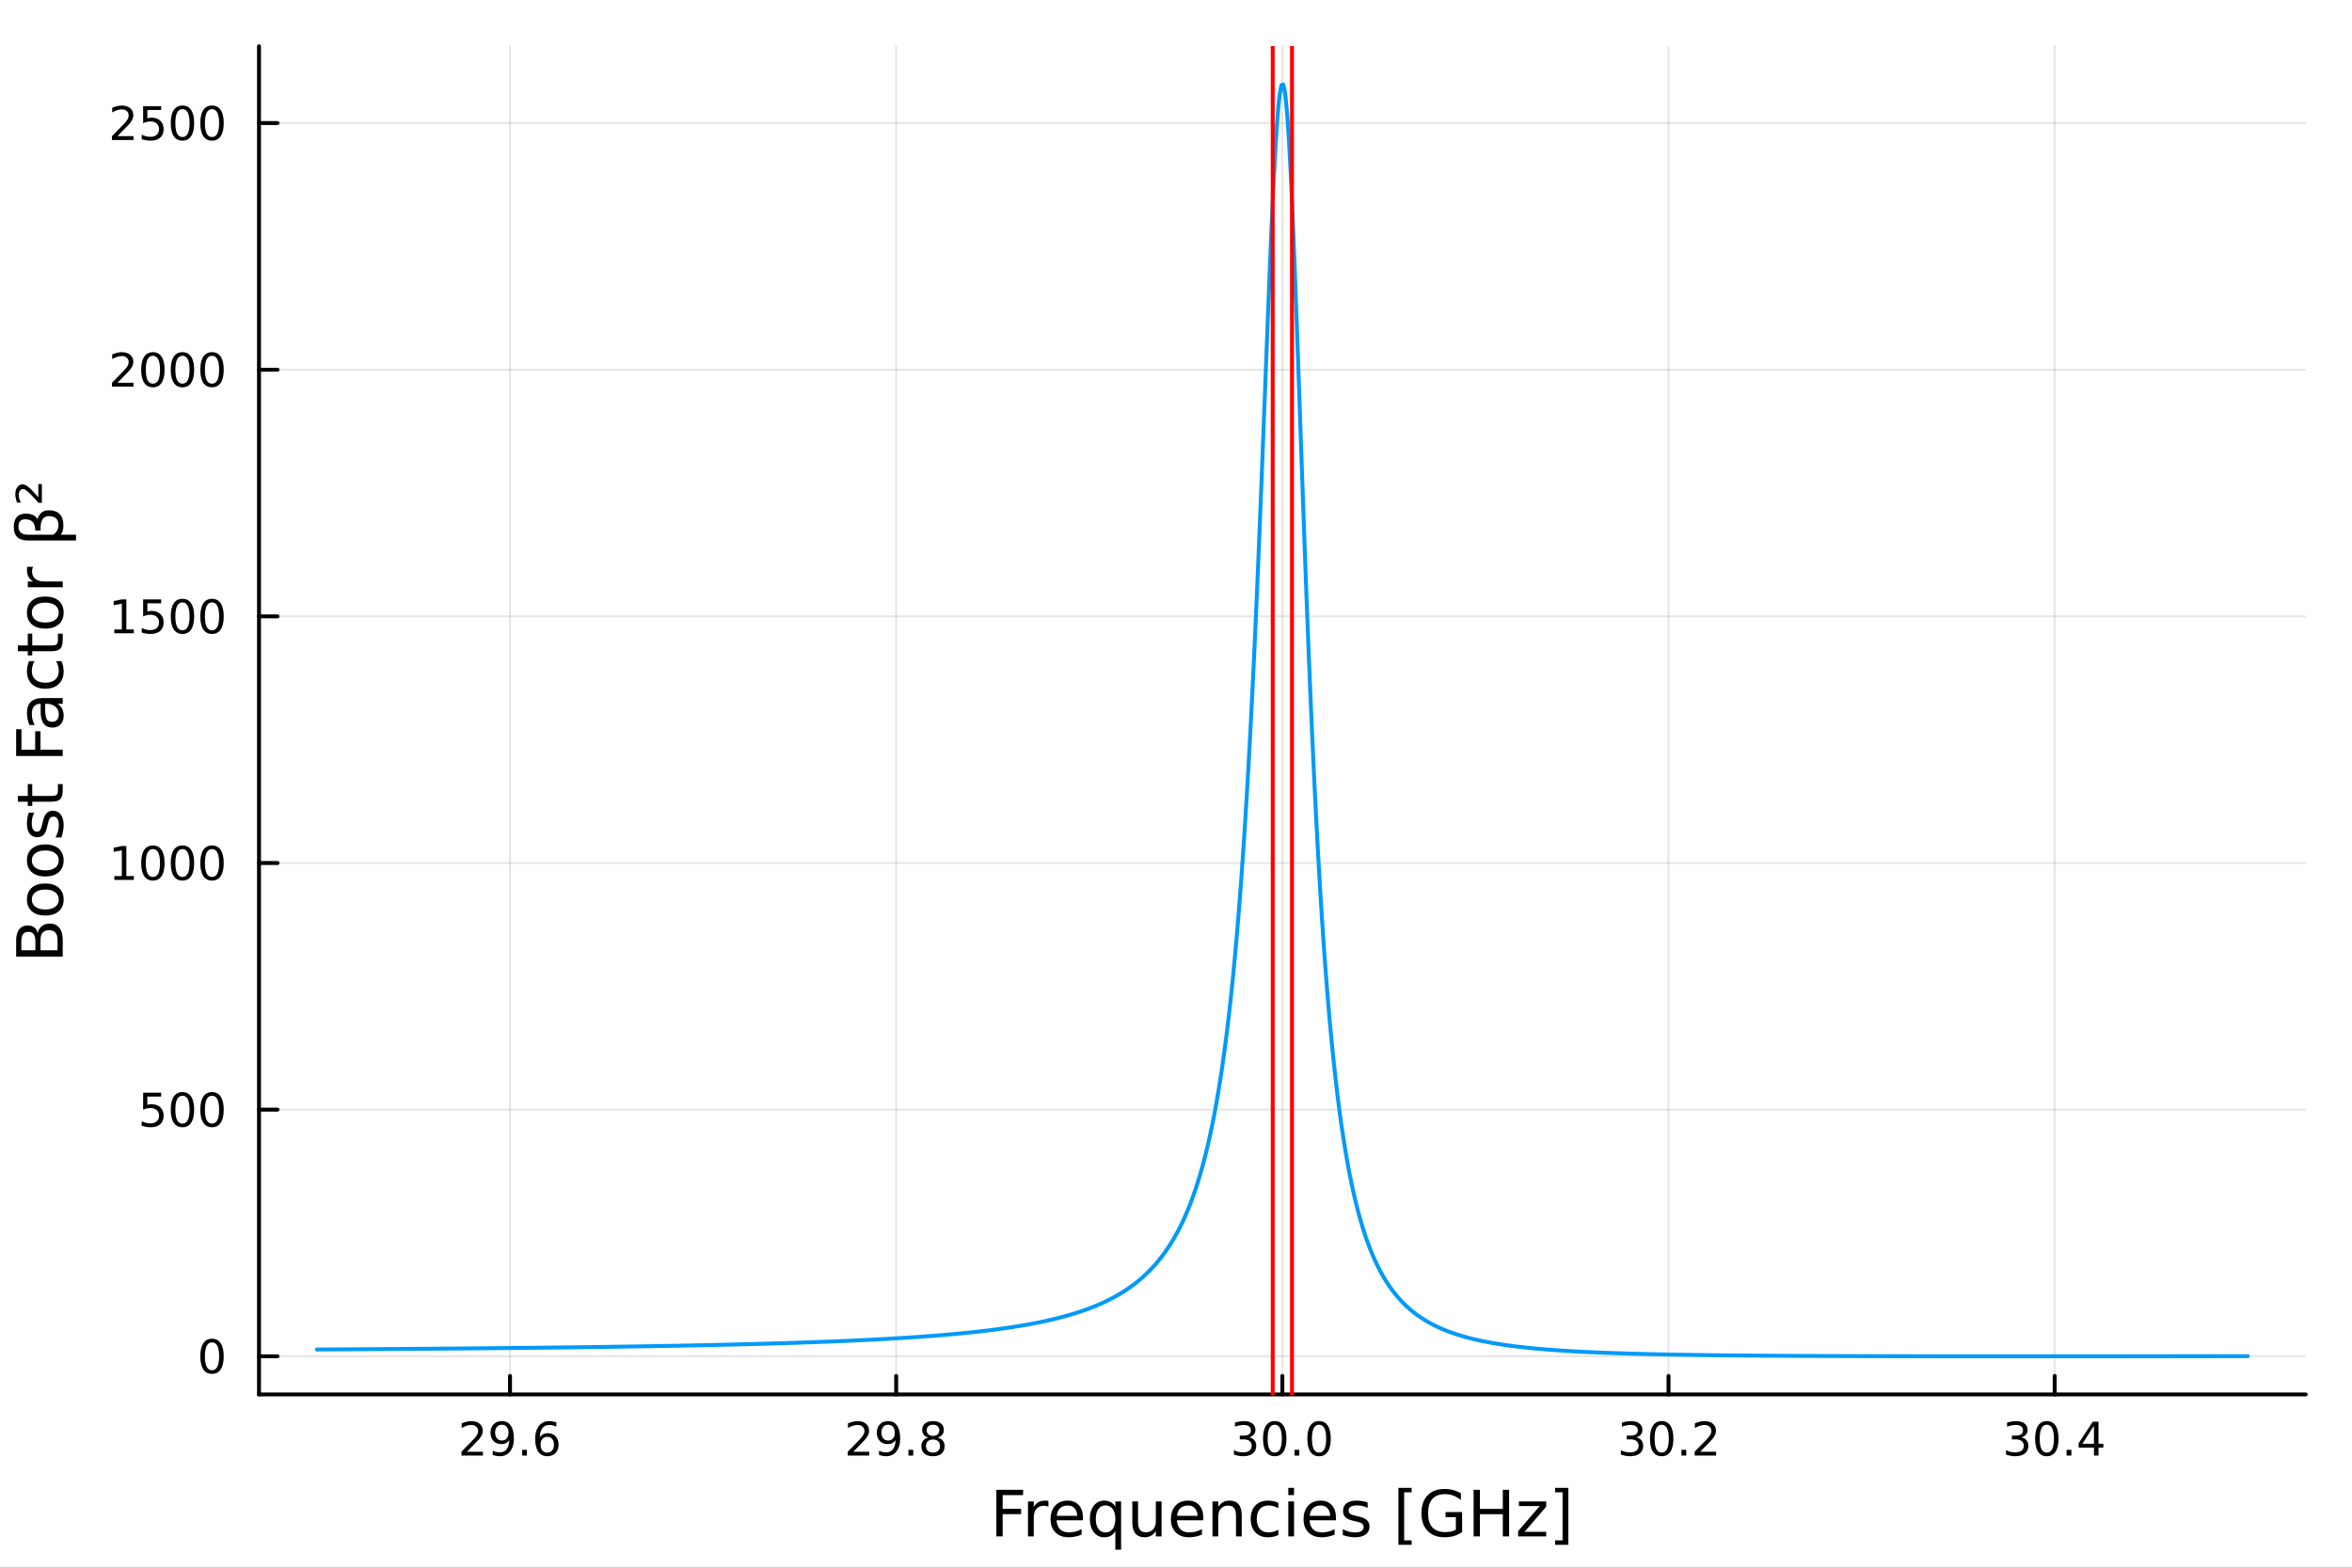 <?xml version="1.0" encoding="utf-8"?>
<svg xmlns="http://www.w3.org/2000/svg" xmlns:xlink="http://www.w3.org/1999/xlink" width="600" height="400" viewBox="0 0 2400 1600">
<rect x="0" y="0" width="2400" height="1600" fill="#333333" stroke="none"/>
<defs>
  <clipPath id="clip030">
    <rect x="0" y="0" width="2400" height="1600"/>
  </clipPath>
</defs>
<path clip-path="url(#clip030)" d="M0 1600 L2400 1600 L2400 0 L0 0  Z" fill="#ffffff" fill-rule="evenodd" fill-opacity="1"/>
<defs>
  <clipPath id="clip031">
    <rect x="480" y="0" width="1681" height="1600"/>
  </clipPath>
</defs>
<path clip-path="url(#clip030)" d="M264.287 1423.18 L2352.76 1423.18 L2352.76 47.244 L264.287 47.244  Z" fill="#ffffff" fill-rule="evenodd" fill-opacity="1"/>
<defs>
  <clipPath id="clip032">
    <rect x="264" y="47" width="2089" height="1377"/>
  </clipPath>
</defs>
<polyline clip-path="url(#clip032)" style="stroke:#000000; stroke-linecap:round; stroke-linejoin:round; stroke-width:2; stroke-opacity:0.1; fill:none" points="520.42,1423.18 520.42,47.244 "/>
<polyline clip-path="url(#clip032)" style="stroke:#000000; stroke-linecap:round; stroke-linejoin:round; stroke-width:2; stroke-opacity:0.1; fill:none" points="914.471,1423.18 914.471,47.244 "/>
<polyline clip-path="url(#clip032)" style="stroke:#000000; stroke-linecap:round; stroke-linejoin:round; stroke-width:2; stroke-opacity:0.1; fill:none" points="1308.52,1423.18 1308.52,47.244 "/>
<polyline clip-path="url(#clip032)" style="stroke:#000000; stroke-linecap:round; stroke-linejoin:round; stroke-width:2; stroke-opacity:0.1; fill:none" points="1702.57,1423.18 1702.57,47.244 "/>
<polyline clip-path="url(#clip032)" style="stroke:#000000; stroke-linecap:round; stroke-linejoin:round; stroke-width:2; stroke-opacity:0.1; fill:none" points="2096.62,1423.18 2096.62,47.244 "/>
<polyline clip-path="url(#clip032)" style="stroke:#000000; stroke-linecap:round; stroke-linejoin:round; stroke-width:2; stroke-opacity:0.1; fill:none" points="264.287,1384.24 2352.76,1384.24 "/>
<polyline clip-path="url(#clip032)" style="stroke:#000000; stroke-linecap:round; stroke-linejoin:round; stroke-width:2; stroke-opacity:0.1; fill:none" points="264.287,1132.51 2352.76,1132.51 "/>
<polyline clip-path="url(#clip032)" style="stroke:#000000; stroke-linecap:round; stroke-linejoin:round; stroke-width:2; stroke-opacity:0.1; fill:none" points="264.287,880.789 2352.76,880.789 "/>
<polyline clip-path="url(#clip032)" style="stroke:#000000; stroke-linecap:round; stroke-linejoin:round; stroke-width:2; stroke-opacity:0.1; fill:none" points="264.287,629.064 2352.76,629.064 "/>
<polyline clip-path="url(#clip032)" style="stroke:#000000; stroke-linecap:round; stroke-linejoin:round; stroke-width:2; stroke-opacity:0.1; fill:none" points="264.287,377.339 2352.76,377.339 "/>
<polyline clip-path="url(#clip032)" style="stroke:#000000; stroke-linecap:round; stroke-linejoin:round; stroke-width:2; stroke-opacity:0.1; fill:none" points="264.287,125.615 2352.76,125.615 "/>
<polyline clip-path="url(#clip030)" style="stroke:#000000; stroke-linecap:round; stroke-linejoin:round; stroke-width:4; stroke-opacity:1; fill:none" points="264.287,1423.18 2352.76,1423.18 "/>
<polyline clip-path="url(#clip030)" style="stroke:#000000; stroke-linecap:round; stroke-linejoin:round; stroke-width:4; stroke-opacity:1; fill:none" points="520.42,1423.18 520.42,1404.28 "/>
<polyline clip-path="url(#clip030)" style="stroke:#000000; stroke-linecap:round; stroke-linejoin:round; stroke-width:4; stroke-opacity:1; fill:none" points="914.471,1423.18 914.471,1404.28 "/>
<polyline clip-path="url(#clip030)" style="stroke:#000000; stroke-linecap:round; stroke-linejoin:round; stroke-width:4; stroke-opacity:1; fill:none" points="1308.52,1423.18 1308.52,1404.28 "/>
<polyline clip-path="url(#clip030)" style="stroke:#000000; stroke-linecap:round; stroke-linejoin:round; stroke-width:4; stroke-opacity:1; fill:none" points="1702.57,1423.18 1702.57,1404.28 "/>
<polyline clip-path="url(#clip030)" style="stroke:#000000; stroke-linecap:round; stroke-linejoin:round; stroke-width:4; stroke-opacity:1; fill:none" points="2096.62,1423.18 2096.62,1404.28 "/>
<path clip-path="url(#clip030)" d="M476.497 1481.64 L492.816 1481.64 L492.816 1485.58 L470.872 1485.58 L470.872 1481.64 Q473.534 1478.89 478.117 1474.26 Q482.724 1469.61 483.904 1468.27 Q486.15 1465.74 487.029 1464.01 Q487.932 1462.25 487.932 1460.56 Q487.932 1457.8 485.988 1456.07 Q484.066 1454.33 480.964 1454.33 Q478.765 1454.33 476.312 1455.09 Q473.881 1455.86 471.103 1457.41 L471.103 1452.69 Q473.927 1451.55 476.381 1450.97 Q478.835 1450.39 480.872 1450.39 Q486.242 1450.39 489.437 1453.08 Q492.631 1455.77 492.631 1460.26 Q492.631 1462.39 491.821 1464.31 Q491.034 1466.2 488.927 1468.8 Q488.349 1469.47 485.247 1472.69 Q482.145 1475.88 476.497 1481.64 Z" fill="#000000" fill-rule="nonzero" fill-opacity="1" /><path clip-path="url(#clip030)" d="M502.77 1484.86 L502.77 1480.6 Q504.529 1481.44 506.335 1481.88 Q508.14 1482.32 509.876 1482.32 Q514.506 1482.32 516.936 1479.21 Q519.39 1476.09 519.737 1469.75 Q518.395 1471.74 516.335 1472.8 Q514.274 1473.87 511.774 1473.87 Q506.589 1473.87 503.557 1470.74 Q500.548 1467.59 500.548 1462.15 Q500.548 1456.83 503.696 1453.61 Q506.844 1450.39 512.075 1450.39 Q518.071 1450.39 521.219 1455 Q524.39 1459.58 524.39 1468.33 Q524.39 1476.51 520.501 1481.39 Q516.636 1486.25 510.085 1486.25 Q508.325 1486.25 506.52 1485.9 Q504.714 1485.56 502.77 1484.86 M512.075 1470.21 Q515.224 1470.21 517.052 1468.06 Q518.904 1465.9 518.904 1462.15 Q518.904 1458.43 517.052 1456.27 Q515.224 1454.1 512.075 1454.1 Q508.927 1454.1 507.075 1456.27 Q505.247 1458.43 505.247 1462.15 Q505.247 1465.9 507.075 1468.06 Q508.927 1470.21 512.075 1470.21 Z" fill="#000000" fill-rule="nonzero" fill-opacity="1" /><path clip-path="url(#clip030)" d="M532.793 1479.7 L537.677 1479.7 L537.677 1485.58 L532.793 1485.58 L532.793 1479.7 Z" fill="#000000" fill-rule="nonzero" fill-opacity="1" /><path clip-path="url(#clip030)" d="M558.441 1466.44 Q555.293 1466.44 553.441 1468.59 Q551.612 1470.74 551.612 1474.49 Q551.612 1478.22 553.441 1480.39 Q555.293 1482.55 558.441 1482.55 Q561.589 1482.55 563.418 1480.39 Q565.27 1478.22 565.27 1474.49 Q565.27 1470.74 563.418 1468.59 Q561.589 1466.44 558.441 1466.44 M567.723 1451.78 L567.723 1456.04 Q565.964 1455.21 564.158 1454.77 Q562.376 1454.33 560.617 1454.33 Q555.987 1454.33 553.534 1457.45 Q551.103 1460.58 550.756 1466.9 Q552.121 1464.89 554.182 1463.82 Q556.242 1462.73 558.719 1462.73 Q563.927 1462.73 566.936 1465.9 Q569.969 1469.05 569.969 1474.49 Q569.969 1479.82 566.82 1483.03 Q563.672 1486.25 558.441 1486.25 Q552.446 1486.25 549.274 1481.67 Q546.103 1477.06 546.103 1468.33 Q546.103 1460.14 549.992 1455.28 Q553.881 1450.39 560.432 1450.39 Q562.191 1450.39 563.973 1450.74 Q565.779 1451.09 567.723 1451.78 Z" fill="#000000" fill-rule="nonzero" fill-opacity="1" /><path clip-path="url(#clip030)" d="M870.675 1481.64 L886.994 1481.64 L886.994 1485.58 L865.05 1485.58 L865.05 1481.64 Q867.712 1478.89 872.295 1474.26 Q876.902 1469.61 878.082 1468.27 Q880.328 1465.74 881.207 1464.01 Q882.11 1462.25 882.11 1460.56 Q882.11 1457.8 880.166 1456.07 Q878.244 1454.33 875.142 1454.33 Q872.943 1454.33 870.49 1455.09 Q868.059 1455.86 865.281 1457.41 L865.281 1452.69 Q868.105 1451.55 870.559 1450.97 Q873.013 1450.39 875.05 1450.39 Q880.42 1450.39 883.615 1453.08 Q886.809 1455.77 886.809 1460.26 Q886.809 1462.39 885.999 1464.31 Q885.212 1466.2 883.105 1468.8 Q882.527 1469.47 879.425 1472.69 Q876.323 1475.88 870.675 1481.64 Z" fill="#000000" fill-rule="nonzero" fill-opacity="1" /><path clip-path="url(#clip030)" d="M896.948 1484.86 L896.948 1480.6 Q898.707 1481.44 900.513 1481.88 Q902.318 1482.32 904.054 1482.32 Q908.684 1482.32 911.114 1479.21 Q913.568 1476.09 913.915 1469.75 Q912.573 1471.74 910.513 1472.8 Q908.452 1473.87 905.952 1473.87 Q900.767 1473.87 897.735 1470.74 Q894.726 1467.59 894.726 1462.15 Q894.726 1456.83 897.874 1453.61 Q901.022 1450.39 906.253 1450.39 Q912.249 1450.39 915.397 1455 Q918.568 1459.58 918.568 1468.33 Q918.568 1476.51 914.679 1481.39 Q910.814 1486.25 904.263 1486.25 Q902.503 1486.25 900.698 1485.9 Q898.892 1485.56 896.948 1484.86 M906.253 1470.21 Q909.402 1470.21 911.23 1468.06 Q913.082 1465.9 913.082 1462.15 Q913.082 1458.43 911.23 1456.27 Q909.402 1454.1 906.253 1454.1 Q903.105 1454.1 901.253 1456.27 Q899.425 1458.43 899.425 1462.15 Q899.425 1465.9 901.253 1468.06 Q903.105 1470.21 906.253 1470.21 Z" fill="#000000" fill-rule="nonzero" fill-opacity="1" /><path clip-path="url(#clip030)" d="M926.971 1479.7 L931.855 1479.7 L931.855 1485.58 L926.971 1485.58 L926.971 1479.7 Z" fill="#000000" fill-rule="nonzero" fill-opacity="1" /><path clip-path="url(#clip030)" d="M952.04 1469.17 Q948.707 1469.17 946.786 1470.95 Q944.887 1472.73 944.887 1475.86 Q944.887 1478.98 946.786 1480.77 Q948.707 1482.55 952.04 1482.55 Q955.373 1482.55 957.295 1480.77 Q959.216 1478.96 959.216 1475.86 Q959.216 1472.73 957.295 1470.95 Q955.397 1469.17 952.04 1469.17 M947.364 1467.18 Q944.355 1466.44 942.665 1464.38 Q940.999 1462.32 940.999 1459.35 Q940.999 1455.21 943.938 1452.8 Q946.901 1450.39 952.04 1450.39 Q957.202 1450.39 960.142 1452.8 Q963.082 1455.21 963.082 1459.35 Q963.082 1462.32 961.392 1464.38 Q959.725 1466.44 956.739 1467.18 Q960.119 1467.96 961.994 1470.26 Q963.892 1472.55 963.892 1475.86 Q963.892 1480.88 960.813 1483.57 Q957.758 1486.25 952.04 1486.25 Q946.323 1486.25 943.244 1483.57 Q940.188 1480.88 940.188 1475.86 Q940.188 1472.55 942.087 1470.26 Q943.985 1467.96 947.364 1467.18 M945.651 1459.79 Q945.651 1462.48 947.318 1463.98 Q949.008 1465.49 952.04 1465.49 Q955.049 1465.49 956.739 1463.98 Q958.452 1462.48 958.452 1459.79 Q958.452 1457.11 956.739 1455.6 Q955.049 1454.1 952.04 1454.1 Q949.008 1454.1 947.318 1455.6 Q945.651 1457.11 945.651 1459.79 Z" fill="#000000" fill-rule="nonzero" fill-opacity="1" /><path clip-path="url(#clip030)" d="M1274.75 1466.95 Q1278.11 1467.66 1279.98 1469.93 Q1281.88 1472.2 1281.88 1475.53 Q1281.88 1480.65 1278.36 1483.45 Q1274.84 1486.25 1268.36 1486.25 Q1266.18 1486.25 1263.87 1485.81 Q1261.58 1485.39 1259.12 1484.54 L1259.12 1480.02 Q1261.07 1481.16 1263.38 1481.74 Q1265.7 1482.32 1268.22 1482.32 Q1272.62 1482.32 1274.91 1480.58 Q1277.23 1478.84 1277.23 1475.53 Q1277.23 1472.48 1275.07 1470.77 Q1272.94 1469.03 1269.12 1469.03 L1265.1 1469.03 L1265.1 1465.19 L1269.31 1465.19 Q1272.76 1465.19 1274.59 1463.82 Q1276.42 1462.43 1276.42 1459.84 Q1276.42 1457.18 1274.52 1455.77 Q1272.64 1454.33 1269.12 1454.33 Q1267.2 1454.33 1265 1454.75 Q1262.8 1455.16 1260.17 1456.04 L1260.17 1451.88 Q1262.83 1451.14 1265.14 1450.77 Q1267.48 1450.39 1269.54 1450.39 Q1274.86 1450.39 1277.97 1452.83 Q1281.07 1455.23 1281.07 1459.35 Q1281.07 1462.22 1279.42 1464.21 Q1277.78 1466.18 1274.75 1466.95 Z" fill="#000000" fill-rule="nonzero" fill-opacity="1" /><path clip-path="url(#clip030)" d="M1300.74 1454.1 Q1297.13 1454.1 1295.3 1457.66 Q1293.5 1461.2 1293.5 1468.33 Q1293.5 1475.44 1295.3 1479.01 Q1297.13 1482.55 1300.74 1482.55 Q1304.38 1482.55 1306.18 1479.01 Q1308.01 1475.44 1308.01 1468.33 Q1308.01 1461.2 1306.18 1457.66 Q1304.38 1454.1 1300.74 1454.1 M1300.74 1450.39 Q1306.55 1450.39 1309.61 1455 Q1312.69 1459.58 1312.69 1468.33 Q1312.69 1477.06 1309.61 1481.67 Q1306.55 1486.25 1300.74 1486.25 Q1294.93 1486.25 1291.86 1481.67 Q1288.8 1477.06 1288.8 1468.33 Q1288.8 1459.58 1291.86 1455 Q1294.93 1450.39 1300.74 1450.39 Z" fill="#000000" fill-rule="nonzero" fill-opacity="1" /><path clip-path="url(#clip030)" d="M1320.91 1479.7 L1325.79 1479.7 L1325.79 1485.58 L1320.91 1485.58 L1320.91 1479.7 Z" fill="#000000" fill-rule="nonzero" fill-opacity="1" /><path clip-path="url(#clip030)" d="M1345.98 1454.1 Q1342.36 1454.1 1340.54 1457.66 Q1338.73 1461.2 1338.73 1468.33 Q1338.73 1475.44 1340.54 1479.01 Q1342.36 1482.55 1345.98 1482.55 Q1349.61 1482.55 1351.41 1479.01 Q1353.24 1475.44 1353.24 1468.33 Q1353.24 1461.2 1351.41 1457.66 Q1349.61 1454.1 1345.98 1454.1 M1345.98 1450.39 Q1351.79 1450.39 1354.84 1455 Q1357.92 1459.58 1357.92 1468.33 Q1357.92 1477.06 1354.84 1481.67 Q1351.79 1486.25 1345.98 1486.25 Q1340.16 1486.25 1337.09 1481.67 Q1334.03 1477.06 1334.03 1468.33 Q1334.03 1459.58 1337.09 1455 Q1340.16 1450.39 1345.98 1450.39 Z" fill="#000000" fill-rule="nonzero" fill-opacity="1" /><path clip-path="url(#clip030)" d="M1669.6 1466.95 Q1672.95 1467.66 1674.83 1469.93 Q1676.73 1472.2 1676.73 1475.53 Q1676.73 1480.65 1673.21 1483.45 Q1669.69 1486.25 1663.21 1486.25 Q1661.03 1486.25 1658.72 1485.81 Q1656.43 1485.39 1653.97 1484.54 L1653.97 1480.02 Q1655.92 1481.16 1658.23 1481.74 Q1660.55 1482.32 1663.07 1482.32 Q1667.47 1482.32 1669.76 1480.58 Q1672.07 1478.84 1672.07 1475.53 Q1672.07 1472.48 1669.92 1470.77 Q1667.79 1469.03 1663.97 1469.03 L1659.95 1469.03 L1659.95 1465.19 L1664.16 1465.19 Q1667.61 1465.19 1669.44 1463.82 Q1671.26 1462.43 1671.26 1459.84 Q1671.26 1457.18 1669.37 1455.77 Q1667.49 1454.33 1663.97 1454.33 Q1662.05 1454.33 1659.85 1454.75 Q1657.65 1455.16 1655.01 1456.04 L1655.01 1451.88 Q1657.68 1451.14 1659.99 1450.77 Q1662.33 1450.39 1664.39 1450.39 Q1669.71 1450.39 1672.82 1452.83 Q1675.92 1455.23 1675.92 1459.35 Q1675.92 1462.22 1674.27 1464.21 Q1672.63 1466.18 1669.6 1466.95 Z" fill="#000000" fill-rule="nonzero" fill-opacity="1" /><path clip-path="url(#clip030)" d="M1695.59 1454.1 Q1691.98 1454.1 1690.15 1457.66 Q1688.35 1461.2 1688.35 1468.33 Q1688.35 1475.44 1690.15 1479.01 Q1691.98 1482.55 1695.59 1482.55 Q1699.23 1482.55 1701.03 1479.01 Q1702.86 1475.44 1702.86 1468.33 Q1702.86 1461.2 1701.03 1457.66 Q1699.23 1454.1 1695.59 1454.1 M1695.59 1450.39 Q1701.4 1450.39 1704.46 1455 Q1707.54 1459.58 1707.54 1468.33 Q1707.54 1477.06 1704.46 1481.67 Q1701.4 1486.25 1695.59 1486.25 Q1689.78 1486.25 1686.7 1481.67 Q1683.65 1477.06 1683.65 1468.33 Q1683.65 1459.58 1686.7 1455 Q1689.78 1450.39 1695.59 1450.39 Z" fill="#000000" fill-rule="nonzero" fill-opacity="1" /><path clip-path="url(#clip030)" d="M1715.76 1479.7 L1720.64 1479.7 L1720.64 1485.58 L1715.76 1485.58 L1715.76 1479.7 Z" fill="#000000" fill-rule="nonzero" fill-opacity="1" /><path clip-path="url(#clip030)" d="M1734.85 1481.64 L1751.17 1481.64 L1751.17 1485.58 L1729.23 1485.58 L1729.23 1481.64 Q1731.89 1478.89 1736.47 1474.26 Q1741.08 1469.61 1742.26 1468.27 Q1744.5 1465.74 1745.38 1464.01 Q1746.29 1462.25 1746.29 1460.56 Q1746.29 1457.8 1744.34 1456.07 Q1742.42 1454.33 1739.32 1454.33 Q1737.12 1454.33 1734.67 1455.09 Q1732.24 1455.86 1729.46 1457.41 L1729.46 1452.69 Q1732.28 1451.55 1734.74 1450.97 Q1737.19 1450.39 1739.23 1450.39 Q1744.6 1450.39 1747.79 1453.08 Q1750.99 1455.77 1750.99 1460.26 Q1750.99 1462.39 1750.18 1464.31 Q1749.39 1466.2 1747.28 1468.8 Q1746.7 1469.47 1743.6 1472.69 Q1740.5 1475.88 1734.85 1481.64 Z" fill="#000000" fill-rule="nonzero" fill-opacity="1" /><path clip-path="url(#clip030)" d="M2062.61 1466.95 Q2065.96 1467.66 2067.84 1469.93 Q2069.74 1472.2 2069.74 1475.53 Q2069.74 1480.65 2066.22 1483.45 Q2062.7 1486.25 2056.22 1486.25 Q2054.04 1486.25 2051.73 1485.81 Q2049.44 1485.39 2046.98 1484.54 L2046.98 1480.02 Q2048.93 1481.16 2051.24 1481.74 Q2053.56 1482.32 2056.08 1482.32 Q2060.48 1482.32 2062.77 1480.58 Q2065.08 1478.84 2065.08 1475.53 Q2065.08 1472.48 2062.93 1470.77 Q2060.8 1469.03 2056.98 1469.03 L2052.95 1469.03 L2052.95 1465.19 L2057.17 1465.19 Q2060.62 1465.19 2062.44 1463.82 Q2064.27 1462.43 2064.27 1459.84 Q2064.27 1457.18 2062.38 1455.77 Q2060.5 1454.33 2056.98 1454.33 Q2055.06 1454.33 2052.86 1454.75 Q2050.66 1455.16 2048.02 1456.04 L2048.02 1451.88 Q2050.69 1451.14 2053 1450.77 Q2055.34 1450.39 2057.4 1450.39 Q2062.72 1450.39 2065.82 1452.83 Q2068.93 1455.23 2068.93 1459.35 Q2068.93 1462.22 2067.28 1464.21 Q2065.64 1466.18 2062.61 1466.95 Z" fill="#000000" fill-rule="nonzero" fill-opacity="1" /><path clip-path="url(#clip030)" d="M2088.6 1454.1 Q2084.99 1454.1 2083.16 1457.66 Q2081.36 1461.2 2081.36 1468.33 Q2081.36 1475.44 2083.16 1479.01 Q2084.99 1482.55 2088.6 1482.55 Q2092.24 1482.55 2094.04 1479.01 Q2095.87 1475.44 2095.87 1468.33 Q2095.87 1461.2 2094.04 1457.66 Q2092.24 1454.1 2088.6 1454.1 M2088.6 1450.39 Q2094.41 1450.39 2097.47 1455 Q2100.55 1459.58 2100.55 1468.33 Q2100.55 1477.06 2097.47 1481.67 Q2094.41 1486.25 2088.6 1486.25 Q2082.79 1486.25 2079.71 1481.67 Q2076.66 1477.06 2076.66 1468.33 Q2076.66 1459.58 2079.71 1455 Q2082.79 1450.39 2088.6 1450.39 Z" fill="#000000" fill-rule="nonzero" fill-opacity="1" /><path clip-path="url(#clip030)" d="M2108.76 1479.7 L2113.65 1479.7 L2113.65 1485.58 L2108.76 1485.58 L2108.76 1479.7 Z" fill="#000000" fill-rule="nonzero" fill-opacity="1" /><path clip-path="url(#clip030)" d="M2136.68 1455.09 L2124.88 1473.54 L2136.68 1473.54 L2136.68 1455.09 M2135.45 1451.02 L2141.33 1451.02 L2141.33 1473.54 L2146.26 1473.54 L2146.26 1477.43 L2141.33 1477.43 L2141.33 1485.58 L2136.68 1485.58 L2136.68 1477.43 L2121.08 1477.43 L2121.08 1472.92 L2135.45 1451.02 Z" fill="#000000" fill-rule="nonzero" fill-opacity="1" /><path clip-path="url(#clip030)" d="M1016.69 1520.52 L1043.99 1520.52 L1043.99 1525.93 L1023.12 1525.93 L1023.12 1539.94 L1041.96 1539.94 L1041.96 1545.35 L1023.12 1545.35 L1023.12 1568.04 L1016.69 1568.04 L1016.69 1520.52 Z" fill="#000000" fill-rule="nonzero" fill-opacity="1" /><path clip-path="url(#clip030)" d="M1069.84 1537.87 Q1068.85 1537.3 1067.68 1537.04 Q1066.53 1536.76 1065.13 1536.76 Q1060.16 1536.76 1057.49 1540 Q1054.85 1543.22 1054.85 1549.27 L1054.85 1568.04 L1048.96 1568.04 L1048.96 1532.4 L1054.85 1532.4 L1054.85 1537.93 Q1056.69 1534.69 1059.65 1533.13 Q1062.61 1531.54 1066.85 1531.54 Q1067.45 1531.54 1068.18 1531.63 Q1068.92 1531.7 1069.81 1531.85 L1069.84 1537.87 Z" fill="#000000" fill-rule="nonzero" fill-opacity="1" /><path clip-path="url(#clip030)" d="M1105.04 1548.76 L1105.04 1551.62 L1078.11 1551.62 Q1078.5 1557.67 1081.74 1560.85 Q1085.02 1564 1090.85 1564 Q1094.22 1564 1097.37 1563.17 Q1100.55 1562.35 1103.67 1560.69 L1103.67 1566.23 Q1100.52 1567.57 1097.21 1568.27 Q1093.9 1568.97 1090.5 1568.97 Q1081.97 1568.97 1076.97 1564 Q1072 1559.04 1072 1550.57 Q1072 1541.82 1076.71 1536.69 Q1081.46 1531.54 1089.48 1531.54 Q1096.67 1531.54 1100.84 1536.18 Q1105.04 1540.8 1105.04 1548.76 M1099.19 1547.04 Q1099.12 1542.23 1096.48 1539.37 Q1093.87 1536.5 1089.54 1536.5 Q1084.64 1536.5 1081.68 1539.27 Q1078.75 1542.04 1078.31 1547.07 L1099.19 1547.04 Z" fill="#000000" fill-rule="nonzero" fill-opacity="1" /><path clip-path="url(#clip030)" d="M1118.16 1550.25 Q1118.16 1556.71 1120.8 1560.4 Q1123.47 1564.07 1128.12 1564.07 Q1132.76 1564.07 1135.44 1560.4 Q1138.11 1556.71 1138.11 1550.25 Q1138.11 1543.79 1135.44 1540.13 Q1132.76 1536.44 1128.12 1536.44 Q1123.47 1536.44 1120.8 1540.13 Q1118.16 1543.79 1118.16 1550.25 M1138.11 1562.7 Q1136.27 1565.88 1133.43 1567.44 Q1130.63 1568.97 1126.69 1568.97 Q1120.22 1568.97 1116.15 1563.81 Q1112.11 1558.65 1112.11 1550.25 Q1112.11 1541.85 1116.15 1536.69 Q1120.22 1531.54 1126.69 1531.54 Q1130.63 1531.54 1133.43 1533.1 Q1136.27 1534.62 1138.11 1537.81 L1138.11 1532.4 L1143.97 1532.4 L1143.97 1581.6 L1138.11 1581.6 L1138.11 1562.7 Z" fill="#000000" fill-rule="nonzero" fill-opacity="1" /><path clip-path="url(#clip030)" d="M1155.43 1553.98 L1155.43 1532.4 L1161.28 1532.4 L1161.28 1553.75 Q1161.28 1558.81 1163.26 1561.36 Q1165.23 1563.87 1169.18 1563.87 Q1173.92 1563.87 1176.66 1560.85 Q1179.43 1557.83 1179.43 1552.61 L1179.43 1532.4 L1185.28 1532.4 L1185.28 1568.04 L1179.43 1568.04 L1179.43 1562.57 Q1177.29 1565.82 1174.46 1567.41 Q1171.66 1568.97 1167.93 1568.97 Q1161.79 1568.97 1158.61 1565.15 Q1155.43 1561.33 1155.43 1553.98 M1170.16 1531.54 L1170.16 1531.54 Z" fill="#000000" fill-rule="nonzero" fill-opacity="1" /><path clip-path="url(#clip030)" d="M1227.84 1548.76 L1227.84 1551.62 L1200.91 1551.62 Q1201.29 1557.67 1204.54 1560.85 Q1207.82 1564 1213.64 1564 Q1217.01 1564 1220.17 1563.17 Q1223.35 1562.35 1226.47 1560.69 L1226.47 1566.23 Q1223.32 1567.57 1220.01 1568.27 Q1216.7 1568.97 1213.29 1568.97 Q1204.76 1568.97 1199.76 1564 Q1194.8 1559.04 1194.8 1550.57 Q1194.8 1541.82 1199.51 1536.69 Q1204.25 1531.54 1212.27 1531.54 Q1219.47 1531.54 1223.63 1536.18 Q1227.84 1540.8 1227.84 1548.76 M1221.98 1547.04 Q1221.92 1542.23 1219.27 1539.37 Q1216.66 1536.5 1212.34 1536.5 Q1207.43 1536.5 1204.47 1539.27 Q1201.55 1542.04 1201.1 1547.07 L1221.98 1547.04 Z" fill="#000000" fill-rule="nonzero" fill-opacity="1" /><path clip-path="url(#clip030)" d="M1267.08 1546.53 L1267.08 1568.04 L1261.22 1568.04 L1261.22 1546.72 Q1261.22 1541.66 1259.25 1539.14 Q1257.28 1536.63 1253.33 1536.63 Q1248.59 1536.63 1245.85 1539.65 Q1243.11 1542.68 1243.11 1547.9 L1243.11 1568.04 L1237.23 1568.04 L1237.23 1532.4 L1243.11 1532.4 L1243.11 1537.93 Q1245.21 1534.72 1248.05 1533.13 Q1250.91 1531.54 1254.64 1531.54 Q1260.78 1531.54 1263.93 1535.36 Q1267.08 1539.14 1267.08 1546.53 Z" fill="#000000" fill-rule="nonzero" fill-opacity="1" /><path clip-path="url(#clip030)" d="M1304.42 1533.76 L1304.42 1539.24 Q1301.93 1537.87 1299.42 1537.2 Q1296.94 1536.5 1294.39 1536.5 Q1288.69 1536.5 1285.54 1540.13 Q1282.39 1543.73 1282.39 1550.25 Q1282.39 1556.78 1285.54 1560.4 Q1288.69 1564 1294.39 1564 Q1296.94 1564 1299.42 1563.33 Q1301.93 1562.63 1304.42 1561.26 L1304.42 1566.68 Q1301.96 1567.82 1299.32 1568.39 Q1296.71 1568.97 1293.75 1568.97 Q1285.7 1568.97 1280.96 1563.91 Q1276.22 1558.85 1276.22 1550.25 Q1276.22 1541.53 1280.99 1536.53 Q1285.8 1531.54 1294.14 1531.54 Q1296.84 1531.54 1299.42 1532.11 Q1302 1532.65 1304.42 1533.76 Z" fill="#000000" fill-rule="nonzero" fill-opacity="1" /><path clip-path="url(#clip030)" d="M1314.6 1532.4 L1320.46 1532.4 L1320.46 1568.04 L1314.6 1568.04 L1314.6 1532.4 M1314.6 1518.52 L1320.46 1518.52 L1320.46 1525.93 L1314.6 1525.93 L1314.6 1518.52 Z" fill="#000000" fill-rule="nonzero" fill-opacity="1" /><path clip-path="url(#clip030)" d="M1363.2 1548.76 L1363.2 1551.62 L1336.28 1551.62 Q1336.66 1557.67 1339.9 1560.85 Q1343.18 1564 1349.01 1564 Q1352.38 1564 1355.53 1563.17 Q1358.72 1562.35 1361.83 1560.69 L1361.83 1566.23 Q1358.68 1567.57 1355.37 1568.27 Q1352.06 1568.97 1348.66 1568.97 Q1340.13 1568.97 1335.13 1564 Q1330.17 1559.04 1330.17 1550.57 Q1330.17 1541.82 1334.88 1536.69 Q1339.62 1531.54 1347.64 1531.54 Q1354.83 1531.54 1359 1536.18 Q1363.2 1540.8 1363.2 1548.76 M1357.35 1547.04 Q1357.28 1542.23 1354.64 1539.37 Q1352.03 1536.5 1347.7 1536.5 Q1342.8 1536.5 1339.84 1539.27 Q1336.91 1542.04 1336.47 1547.07 L1357.35 1547.04 Z" fill="#000000" fill-rule="nonzero" fill-opacity="1" /><path clip-path="url(#clip030)" d="M1395.54 1533.45 L1395.54 1538.98 Q1393.06 1537.71 1390.38 1537.07 Q1387.71 1536.44 1384.85 1536.44 Q1380.49 1536.44 1378.29 1537.77 Q1376.13 1539.11 1376.13 1541.79 Q1376.13 1543.82 1377.69 1545 Q1379.24 1546.15 1383.96 1547.2 L1385.96 1547.64 Q1392.2 1548.98 1394.81 1551.43 Q1397.45 1553.85 1397.45 1558.21 Q1397.45 1563.17 1393.5 1566.07 Q1389.59 1568.97 1382.71 1568.97 Q1379.85 1568.97 1376.73 1568.39 Q1373.64 1567.85 1370.21 1566.74 L1370.21 1560.69 Q1373.45 1562.38 1376.6 1563.24 Q1379.75 1564.07 1382.84 1564.07 Q1386.98 1564.07 1389.21 1562.66 Q1391.43 1561.23 1391.43 1558.65 Q1391.43 1556.27 1389.81 1554.99 Q1388.22 1553.72 1382.78 1552.54 L1380.74 1552.07 Q1375.3 1550.92 1372.88 1548.56 Q1370.46 1546.18 1370.46 1542.04 Q1370.46 1537.01 1374.02 1534.27 Q1377.59 1531.54 1384.15 1531.54 Q1387.39 1531.54 1390.26 1532.01 Q1393.12 1532.49 1395.54 1533.45 Z" fill="#000000" fill-rule="nonzero" fill-opacity="1" /><path clip-path="url(#clip030)" d="M1426.96 1518.52 L1440.45 1518.52 L1440.45 1523.07 L1432.81 1523.07 L1432.81 1572.09 L1440.45 1572.09 L1440.45 1576.64 L1426.96 1576.64 L1426.96 1518.52 Z" fill="#000000" fill-rule="nonzero" fill-opacity="1" /><path clip-path="url(#clip030)" d="M1485.58 1561.26 L1485.58 1548.5 L1475.08 1548.5 L1475.08 1543.22 L1491.95 1543.22 L1491.95 1563.62 Q1488.23 1566.26 1483.74 1567.63 Q1479.25 1568.97 1474.16 1568.97 Q1463.02 1568.97 1456.72 1562.47 Q1450.45 1555.95 1450.45 1544.33 Q1450.45 1532.68 1456.72 1526.19 Q1463.02 1519.66 1474.16 1519.66 Q1478.8 1519.66 1482.97 1520.81 Q1487.18 1521.96 1490.71 1524.18 L1490.71 1531.03 Q1487.14 1528 1483.13 1526.48 Q1479.12 1524.95 1474.7 1524.95 Q1465.98 1524.95 1461.59 1529.82 Q1457.22 1534.69 1457.22 1544.33 Q1457.22 1553.94 1461.59 1558.81 Q1465.98 1563.68 1474.7 1563.68 Q1478.1 1563.68 1480.78 1563.11 Q1483.45 1562.51 1485.58 1561.26 Z" fill="#000000" fill-rule="nonzero" fill-opacity="1" /><path clip-path="url(#clip030)" d="M1503.69 1520.52 L1510.12 1520.52 L1510.12 1540 L1533.49 1540 L1533.49 1520.52 L1539.92 1520.52 L1539.92 1568.04 L1533.49 1568.04 L1533.49 1545.41 L1510.12 1545.41 L1510.12 1568.04 L1503.69 1568.04 L1503.69 1520.52 Z" fill="#000000" fill-rule="nonzero" fill-opacity="1" /><path clip-path="url(#clip030)" d="M1549.91 1532.4 L1577.73 1532.4 L1577.73 1537.74 L1555.7 1563.37 L1577.73 1563.37 L1577.73 1568.04 L1549.11 1568.04 L1549.11 1562.7 L1571.14 1537.07 L1549.91 1537.07 L1549.91 1532.4 Z" fill="#000000" fill-rule="nonzero" fill-opacity="1" /><path clip-path="url(#clip030)" d="M1600.36 1518.52 L1600.36 1576.64 L1586.86 1576.64 L1586.86 1572.09 L1594.47 1572.09 L1594.47 1523.07 L1586.86 1523.07 L1586.86 1518.52 L1600.36 1518.52 Z" fill="#000000" fill-rule="nonzero" fill-opacity="1" /><polyline clip-path="url(#clip030)" style="stroke:#000000; stroke-linecap:round; stroke-linejoin:round; stroke-width:4; stroke-opacity:1; fill:none" points="264.287,1423.18 264.287,47.244 "/>
<polyline clip-path="url(#clip030)" style="stroke:#000000; stroke-linecap:round; stroke-linejoin:round; stroke-width:4; stroke-opacity:1; fill:none" points="264.287,1384.24 283.185,1384.24 "/>
<polyline clip-path="url(#clip030)" style="stroke:#000000; stroke-linecap:round; stroke-linejoin:round; stroke-width:4; stroke-opacity:1; fill:none" points="264.287,1132.51 283.185,1132.51 "/>
<polyline clip-path="url(#clip030)" style="stroke:#000000; stroke-linecap:round; stroke-linejoin:round; stroke-width:4; stroke-opacity:1; fill:none" points="264.287,880.789 283.185,880.789 "/>
<polyline clip-path="url(#clip030)" style="stroke:#000000; stroke-linecap:round; stroke-linejoin:round; stroke-width:4; stroke-opacity:1; fill:none" points="264.287,629.064 283.185,629.064 "/>
<polyline clip-path="url(#clip030)" style="stroke:#000000; stroke-linecap:round; stroke-linejoin:round; stroke-width:4; stroke-opacity:1; fill:none" points="264.287,377.339 283.185,377.339 "/>
<polyline clip-path="url(#clip030)" style="stroke:#000000; stroke-linecap:round; stroke-linejoin:round; stroke-width:4; stroke-opacity:1; fill:none" points="264.287,125.615 283.185,125.615 "/>
<path clip-path="url(#clip030)" d="M216.343 1370.04 Q212.732 1370.04 210.903 1373.6 Q209.098 1377.14 209.098 1384.27 Q209.098 1391.38 210.903 1394.94 Q212.732 1398.49 216.343 1398.49 Q219.977 1398.49 221.783 1394.94 Q223.611 1391.38 223.611 1384.27 Q223.611 1377.14 221.783 1373.6 Q219.977 1370.04 216.343 1370.04 M216.343 1366.33 Q222.153 1366.33 225.209 1370.94 Q228.287 1375.52 228.287 1384.27 Q228.287 1393 225.209 1397.61 Q222.153 1402.19 216.343 1402.19 Q210.533 1402.19 207.454 1397.61 Q204.399 1393 204.399 1384.27 Q204.399 1375.52 207.454 1370.94 Q210.533 1366.33 216.343 1366.33 Z" fill="#000000" fill-rule="nonzero" fill-opacity="1" /><path clip-path="url(#clip030)" d="M146.066 1115.23 L164.422 1115.23 L164.422 1119.17 L150.348 1119.17 L150.348 1127.64 Q151.366 1127.29 152.385 1127.13 Q153.403 1126.95 154.422 1126.95 Q160.209 1126.95 163.589 1130.12 Q166.968 1133.29 166.968 1138.71 Q166.968 1144.28 163.496 1147.39 Q160.024 1150.46 153.704 1150.46 Q151.528 1150.46 149.26 1150.09 Q147.015 1149.72 144.607 1148.98 L144.607 1144.28 Q146.691 1145.42 148.913 1145.97 Q151.135 1146.53 153.612 1146.53 Q157.616 1146.53 159.954 1144.42 Q162.292 1142.32 162.292 1138.71 Q162.292 1135.09 159.954 1132.99 Q157.616 1130.88 153.612 1130.88 Q151.737 1130.88 149.862 1131.3 Q148.01 1131.71 146.066 1132.59 L146.066 1115.23 Z" fill="#000000" fill-rule="nonzero" fill-opacity="1" /><path clip-path="url(#clip030)" d="M186.181 1118.31 Q182.57 1118.31 180.741 1121.88 Q178.936 1125.42 178.936 1132.55 Q178.936 1139.65 180.741 1143.22 Q182.57 1146.76 186.181 1146.76 Q189.815 1146.76 191.621 1143.22 Q193.45 1139.65 193.45 1132.55 Q193.45 1125.42 191.621 1121.88 Q189.815 1118.31 186.181 1118.31 M186.181 1114.61 Q191.991 1114.61 195.047 1119.22 Q198.125 1123.8 198.125 1132.55 Q198.125 1141.28 195.047 1145.88 Q191.991 1150.46 186.181 1150.46 Q180.371 1150.46 177.292 1145.88 Q174.237 1141.28 174.237 1132.55 Q174.237 1123.8 177.292 1119.22 Q180.371 1114.61 186.181 1114.61 Z" fill="#000000" fill-rule="nonzero" fill-opacity="1" /><path clip-path="url(#clip030)" d="M216.343 1118.31 Q212.732 1118.31 210.903 1121.88 Q209.098 1125.42 209.098 1132.55 Q209.098 1139.65 210.903 1143.22 Q212.732 1146.76 216.343 1146.76 Q219.977 1146.76 221.783 1143.22 Q223.611 1139.65 223.611 1132.55 Q223.611 1125.42 221.783 1121.88 Q219.977 1118.31 216.343 1118.31 M216.343 1114.61 Q222.153 1114.61 225.209 1119.22 Q228.287 1123.8 228.287 1132.55 Q228.287 1141.28 225.209 1145.88 Q222.153 1150.46 216.343 1150.46 Q210.533 1150.46 207.454 1145.88 Q204.399 1141.28 204.399 1132.55 Q204.399 1123.8 207.454 1119.22 Q210.533 1114.61 216.343 1114.61 Z" fill="#000000" fill-rule="nonzero" fill-opacity="1" /><path clip-path="url(#clip030)" d="M116.668 894.134 L124.306 894.134 L124.306 867.768 L115.996 869.435 L115.996 865.176 L124.26 863.509 L128.936 863.509 L128.936 894.134 L136.575 894.134 L136.575 898.069 L116.668 898.069 L116.668 894.134 Z" fill="#000000" fill-rule="nonzero" fill-opacity="1" /><path clip-path="url(#clip030)" d="M156.019 866.588 Q152.408 866.588 150.579 870.152 Q148.774 873.694 148.774 880.824 Q148.774 887.93 150.579 891.495 Q152.408 895.036 156.019 895.036 Q159.653 895.036 161.459 891.495 Q163.288 887.93 163.288 880.824 Q163.288 873.694 161.459 870.152 Q159.653 866.588 156.019 866.588 M156.019 862.884 Q161.829 862.884 164.885 867.49 Q167.964 872.074 167.964 880.824 Q167.964 889.55 164.885 894.157 Q161.829 898.74 156.019 898.74 Q150.209 898.74 147.13 894.157 Q144.075 889.55 144.075 880.824 Q144.075 872.074 147.13 867.49 Q150.209 862.884 156.019 862.884 Z" fill="#000000" fill-rule="nonzero" fill-opacity="1" /><path clip-path="url(#clip030)" d="M186.181 866.588 Q182.57 866.588 180.741 870.152 Q178.936 873.694 178.936 880.824 Q178.936 887.93 180.741 891.495 Q182.57 895.036 186.181 895.036 Q189.815 895.036 191.621 891.495 Q193.45 887.93 193.45 880.824 Q193.45 873.694 191.621 870.152 Q189.815 866.588 186.181 866.588 M186.181 862.884 Q191.991 862.884 195.047 867.49 Q198.125 872.074 198.125 880.824 Q198.125 889.55 195.047 894.157 Q191.991 898.74 186.181 898.74 Q180.371 898.74 177.292 894.157 Q174.237 889.55 174.237 880.824 Q174.237 872.074 177.292 867.49 Q180.371 862.884 186.181 862.884 Z" fill="#000000" fill-rule="nonzero" fill-opacity="1" /><path clip-path="url(#clip030)" d="M216.343 866.588 Q212.732 866.588 210.903 870.152 Q209.098 873.694 209.098 880.824 Q209.098 887.93 210.903 891.495 Q212.732 895.036 216.343 895.036 Q219.977 895.036 221.783 891.495 Q223.611 887.93 223.611 880.824 Q223.611 873.694 221.783 870.152 Q219.977 866.588 216.343 866.588 M216.343 862.884 Q222.153 862.884 225.209 867.49 Q228.287 872.074 228.287 880.824 Q228.287 889.55 225.209 894.157 Q222.153 898.74 216.343 898.74 Q210.533 898.74 207.454 894.157 Q204.399 889.55 204.399 880.824 Q204.399 872.074 207.454 867.49 Q210.533 862.884 216.343 862.884 Z" fill="#000000" fill-rule="nonzero" fill-opacity="1" /><path clip-path="url(#clip030)" d="M116.668 642.409 L124.306 642.409 L124.306 616.043 L115.996 617.71 L115.996 613.451 L124.26 611.784 L128.936 611.784 L128.936 642.409 L136.575 642.409 L136.575 646.344 L116.668 646.344 L116.668 642.409 Z" fill="#000000" fill-rule="nonzero" fill-opacity="1" /><path clip-path="url(#clip030)" d="M146.066 611.784 L164.422 611.784 L164.422 615.719 L150.348 615.719 L150.348 624.191 Q151.366 623.844 152.385 623.682 Q153.403 623.497 154.422 623.497 Q160.209 623.497 163.589 626.668 Q166.968 629.84 166.968 635.256 Q166.968 640.835 163.496 643.937 Q160.024 647.015 153.704 647.015 Q151.528 647.015 149.26 646.645 Q147.015 646.275 144.607 645.534 L144.607 640.835 Q146.691 641.969 148.913 642.525 Q151.135 643.08 153.612 643.08 Q157.616 643.08 159.954 640.974 Q162.292 638.867 162.292 635.256 Q162.292 631.645 159.954 629.539 Q157.616 627.432 153.612 627.432 Q151.737 627.432 149.862 627.849 Q148.01 628.266 146.066 629.145 L146.066 611.784 Z" fill="#000000" fill-rule="nonzero" fill-opacity="1" /><path clip-path="url(#clip030)" d="M186.181 614.863 Q182.57 614.863 180.741 618.428 Q178.936 621.969 178.936 629.099 Q178.936 636.205 180.741 639.77 Q182.57 643.312 186.181 643.312 Q189.815 643.312 191.621 639.77 Q193.45 636.205 193.45 629.099 Q193.45 621.969 191.621 618.428 Q189.815 614.863 186.181 614.863 M186.181 611.159 Q191.991 611.159 195.047 615.766 Q198.125 620.349 198.125 629.099 Q198.125 637.826 195.047 642.432 Q191.991 647.015 186.181 647.015 Q180.371 647.015 177.292 642.432 Q174.237 637.826 174.237 629.099 Q174.237 620.349 177.292 615.766 Q180.371 611.159 186.181 611.159 Z" fill="#000000" fill-rule="nonzero" fill-opacity="1" /><path clip-path="url(#clip030)" d="M216.343 614.863 Q212.732 614.863 210.903 618.428 Q209.098 621.969 209.098 629.099 Q209.098 636.205 210.903 639.77 Q212.732 643.312 216.343 643.312 Q219.977 643.312 221.783 639.77 Q223.611 636.205 223.611 629.099 Q223.611 621.969 221.783 618.428 Q219.977 614.863 216.343 614.863 M216.343 611.159 Q222.153 611.159 225.209 615.766 Q228.287 620.349 228.287 629.099 Q228.287 637.826 225.209 642.432 Q222.153 647.015 216.343 647.015 Q210.533 647.015 207.454 642.432 Q204.399 637.826 204.399 629.099 Q204.399 620.349 207.454 615.766 Q210.533 611.159 216.343 611.159 Z" fill="#000000" fill-rule="nonzero" fill-opacity="1" /><path clip-path="url(#clip030)" d="M119.885 390.684 L136.204 390.684 L136.204 394.619 L114.26 394.619 L114.26 390.684 Q116.922 387.93 121.505 383.3 Q126.112 378.647 127.292 377.305 Q129.538 374.782 130.417 373.045 Q131.32 371.286 131.32 369.596 Q131.32 366.842 129.376 365.106 Q127.455 363.37 124.353 363.37 Q122.154 363.37 119.7 364.133 Q117.269 364.897 114.492 366.448 L114.492 361.726 Q117.316 360.592 119.769 360.013 Q122.223 359.434 124.26 359.434 Q129.63 359.434 132.825 362.12 Q136.019 364.805 136.019 369.296 Q136.019 371.425 135.209 373.346 Q134.422 375.245 132.316 377.837 Q131.737 378.508 128.635 381.726 Q125.533 384.92 119.885 390.684 Z" fill="#000000" fill-rule="nonzero" fill-opacity="1" /><path clip-path="url(#clip030)" d="M156.019 363.138 Q152.408 363.138 150.579 366.703 Q148.774 370.245 148.774 377.374 Q148.774 384.481 150.579 388.045 Q152.408 391.587 156.019 391.587 Q159.653 391.587 161.459 388.045 Q163.288 384.481 163.288 377.374 Q163.288 370.245 161.459 366.703 Q159.653 363.138 156.019 363.138 M156.019 359.434 Q161.829 359.434 164.885 364.041 Q167.964 368.624 167.964 377.374 Q167.964 386.101 164.885 390.707 Q161.829 395.291 156.019 395.291 Q150.209 395.291 147.13 390.707 Q144.075 386.101 144.075 377.374 Q144.075 368.624 147.13 364.041 Q150.209 359.434 156.019 359.434 Z" fill="#000000" fill-rule="nonzero" fill-opacity="1" /><path clip-path="url(#clip030)" d="M186.181 363.138 Q182.57 363.138 180.741 366.703 Q178.936 370.245 178.936 377.374 Q178.936 384.481 180.741 388.045 Q182.57 391.587 186.181 391.587 Q189.815 391.587 191.621 388.045 Q193.45 384.481 193.45 377.374 Q193.45 370.245 191.621 366.703 Q189.815 363.138 186.181 363.138 M186.181 359.434 Q191.991 359.434 195.047 364.041 Q198.125 368.624 198.125 377.374 Q198.125 386.101 195.047 390.707 Q191.991 395.291 186.181 395.291 Q180.371 395.291 177.292 390.707 Q174.237 386.101 174.237 377.374 Q174.237 368.624 177.292 364.041 Q180.371 359.434 186.181 359.434 Z" fill="#000000" fill-rule="nonzero" fill-opacity="1" /><path clip-path="url(#clip030)" d="M216.343 363.138 Q212.732 363.138 210.903 366.703 Q209.098 370.245 209.098 377.374 Q209.098 384.481 210.903 388.045 Q212.732 391.587 216.343 391.587 Q219.977 391.587 221.783 388.045 Q223.611 384.481 223.611 377.374 Q223.611 370.245 221.783 366.703 Q219.977 363.138 216.343 363.138 M216.343 359.434 Q222.153 359.434 225.209 364.041 Q228.287 368.624 228.287 377.374 Q228.287 386.101 225.209 390.707 Q222.153 395.291 216.343 395.291 Q210.533 395.291 207.454 390.707 Q204.399 386.101 204.399 377.374 Q204.399 368.624 207.454 364.041 Q210.533 359.434 216.343 359.434 Z" fill="#000000" fill-rule="nonzero" fill-opacity="1" /><path clip-path="url(#clip030)" d="M119.885 138.96 L136.204 138.96 L136.204 142.895 L114.26 142.895 L114.26 138.96 Q116.922 136.205 121.505 131.575 Q126.112 126.923 127.292 125.58 Q129.538 123.057 130.417 121.321 Q131.32 119.562 131.32 117.872 Q131.32 115.117 129.376 113.381 Q127.455 111.645 124.353 111.645 Q122.154 111.645 119.7 112.409 Q117.269 113.173 114.492 114.724 L114.492 110.001 Q117.316 108.867 119.769 108.288 Q122.223 107.71 124.26 107.71 Q129.63 107.71 132.825 110.395 Q136.019 113.08 136.019 117.571 Q136.019 119.7 135.209 121.622 Q134.422 123.52 132.316 126.112 Q131.737 126.784 128.635 130.001 Q125.533 133.196 119.885 138.96 Z" fill="#000000" fill-rule="nonzero" fill-opacity="1" /><path clip-path="url(#clip030)" d="M146.066 108.335 L164.422 108.335 L164.422 112.27 L150.348 112.27 L150.348 120.742 Q151.366 120.395 152.385 120.233 Q153.403 120.048 154.422 120.048 Q160.209 120.048 163.589 123.219 Q166.968 126.39 166.968 131.807 Q166.968 137.386 163.496 140.487 Q160.024 143.566 153.704 143.566 Q151.528 143.566 149.26 143.196 Q147.015 142.825 144.607 142.085 L144.607 137.386 Q146.691 138.52 148.913 139.075 Q151.135 139.631 153.612 139.631 Q157.616 139.631 159.954 137.524 Q162.292 135.418 162.292 131.807 Q162.292 128.196 159.954 126.089 Q157.616 123.983 153.612 123.983 Q151.737 123.983 149.862 124.399 Q148.01 124.816 146.066 125.696 L146.066 108.335 Z" fill="#000000" fill-rule="nonzero" fill-opacity="1" /><path clip-path="url(#clip030)" d="M186.181 111.413 Q182.57 111.413 180.741 114.978 Q178.936 118.52 178.936 125.649 Q178.936 132.756 180.741 136.321 Q182.57 139.862 186.181 139.862 Q189.815 139.862 191.621 136.321 Q193.45 132.756 193.45 125.649 Q193.45 118.52 191.621 114.978 Q189.815 111.413 186.181 111.413 M186.181 107.71 Q191.991 107.71 195.047 112.316 Q198.125 116.9 198.125 125.649 Q198.125 134.376 195.047 138.983 Q191.991 143.566 186.181 143.566 Q180.371 143.566 177.292 138.983 Q174.237 134.376 174.237 125.649 Q174.237 116.9 177.292 112.316 Q180.371 107.71 186.181 107.71 Z" fill="#000000" fill-rule="nonzero" fill-opacity="1" /><path clip-path="url(#clip030)" d="M216.343 111.413 Q212.732 111.413 210.903 114.978 Q209.098 118.52 209.098 125.649 Q209.098 132.756 210.903 136.321 Q212.732 139.862 216.343 139.862 Q219.977 139.862 221.783 136.321 Q223.611 132.756 223.611 125.649 Q223.611 118.52 221.783 114.978 Q219.977 111.413 216.343 111.413 M216.343 107.71 Q222.153 107.71 225.209 112.316 Q228.287 116.9 228.287 125.649 Q228.287 134.376 225.209 138.983 Q222.153 143.566 216.343 143.566 Q210.533 143.566 207.454 138.983 Q204.399 134.376 204.399 125.649 Q204.399 116.9 207.454 112.316 Q210.533 107.71 216.343 107.71 Z" fill="#000000" fill-rule="nonzero" fill-opacity="1" /><path clip-path="url(#clip030)" d="M41.31 969.884 L58.721 969.884 L58.721 959.571 Q58.721 954.383 56.588 951.901 Q54.424 949.386 50 949.386 Q45.544 949.386 43.443 951.901 Q41.31 954.383 41.31 959.571 L41.31 969.884 M21.768 969.884 L36.09 969.884 L36.09 960.367 Q36.09 955.656 34.34 953.365 Q32.558 951.041 28.929 951.041 Q25.332 951.041 23.55 953.365 Q21.768 955.656 21.768 960.367 L21.768 969.884 M16.484 976.313 L16.484 959.89 Q16.484 952.537 19.54 948.559 Q22.595 944.58 28.229 944.58 Q32.589 944.58 35.167 946.617 Q37.746 948.654 38.382 952.601 Q39.401 947.858 42.647 945.248 Q45.862 942.607 50.7 942.607 Q57.066 942.607 60.535 946.935 Q64.004 951.264 64.004 959.253 L64.004 976.313 L16.484 976.313 Z" fill="#000000" fill-rule="nonzero" fill-opacity="1" /><path clip-path="url(#clip030)" d="M32.462 918.035 Q32.462 922.746 36.154 925.483 Q39.815 928.22 46.212 928.22 Q52.609 928.22 56.302 925.515 Q59.962 922.778 59.962 918.035 Q59.962 913.356 56.27 910.619 Q52.578 907.882 46.212 907.882 Q39.878 907.882 36.186 910.619 Q32.462 913.356 32.462 918.035 M27.497 918.035 Q27.497 910.396 32.462 906.036 Q37.427 901.675 46.212 901.675 Q54.965 901.675 59.962 906.036 Q64.927 910.396 64.927 918.035 Q64.927 925.706 59.962 930.066 Q54.965 934.395 46.212 934.395 Q37.427 934.395 32.462 930.066 Q27.497 925.706 27.497 918.035 Z" fill="#000000" fill-rule="nonzero" fill-opacity="1" /><path clip-path="url(#clip030)" d="M32.462 878.154 Q32.462 882.865 36.154 885.602 Q39.815 888.339 46.212 888.339 Q52.609 888.339 56.302 885.634 Q59.962 882.896 59.962 878.154 Q59.962 873.475 56.27 870.738 Q52.578 868.001 46.212 868.001 Q39.878 868.001 36.186 870.738 Q32.462 873.475 32.462 878.154 M27.497 878.154 Q27.497 870.515 32.462 866.155 Q37.427 861.794 46.212 861.794 Q54.965 861.794 59.962 866.155 Q64.927 870.515 64.927 878.154 Q64.927 885.825 59.962 890.185 Q54.965 894.514 46.212 894.514 Q37.427 894.514 32.462 890.185 Q27.497 885.825 27.497 878.154 Z" fill="#000000" fill-rule="nonzero" fill-opacity="1" /><path clip-path="url(#clip030)" d="M29.407 829.361 L34.945 829.361 Q33.672 831.843 33.035 834.517 Q32.398 837.191 32.398 840.055 Q32.398 844.416 33.735 846.612 Q35.072 848.776 37.746 848.776 Q39.783 848.776 40.96 847.217 Q42.106 845.657 43.157 840.946 L43.602 838.941 Q44.939 832.703 47.39 830.093 Q49.809 827.451 54.169 827.451 Q59.134 827.451 62.031 831.398 Q64.927 835.313 64.927 842.188 Q64.927 845.052 64.354 848.171 Q63.813 851.259 62.699 854.696 L56.652 854.696 Q58.339 851.45 59.198 848.299 Q60.026 845.148 60.026 842.06 Q60.026 837.923 58.625 835.695 Q57.193 833.467 54.615 833.467 Q52.228 833.467 50.955 835.09 Q49.681 836.681 48.504 842.124 L48.026 844.161 Q46.88 849.604 44.525 852.023 Q42.138 854.442 38 854.442 Q32.971 854.442 30.234 850.877 Q27.497 847.312 27.497 840.755 Q27.497 837.509 27.974 834.644 Q28.452 831.78 29.407 829.361 Z" fill="#000000" fill-rule="nonzero" fill-opacity="1" /><path clip-path="url(#clip030)" d="M18.235 812.333 L28.356 812.333 L28.356 800.269 L32.908 800.269 L32.908 812.333 L52.259 812.333 Q56.62 812.333 57.861 811.155 Q59.103 809.945 59.103 806.285 L59.103 800.269 L64.004 800.269 L64.004 806.285 Q64.004 813.065 61.49 815.643 Q58.943 818.221 52.259 818.221 L32.908 818.221 L32.908 822.518 L28.356 822.518 L28.356 818.221 L18.235 818.221 L18.235 812.333 Z" fill="#000000" fill-rule="nonzero" fill-opacity="1" /><path clip-path="url(#clip030)" d="M16.484 771.592 L16.484 744.283 L21.895 744.283 L21.895 765.163 L35.9 765.163 L35.9 746.32 L41.31 746.32 L41.31 765.163 L64.004 765.163 L64.004 771.592 L16.484 771.592 Z" fill="#000000" fill-rule="nonzero" fill-opacity="1" /><path clip-path="url(#clip030)" d="M46.085 724.136 Q46.085 731.233 47.708 733.971 Q49.331 736.708 53.246 736.708 Q56.365 736.708 58.211 734.671 Q60.026 732.602 60.026 729.069 Q60.026 724.199 56.588 721.271 Q53.119 718.311 47.39 718.311 L46.085 718.311 L46.085 724.136 M43.666 712.455 L64.004 712.455 L64.004 718.311 L58.593 718.311 Q61.84 720.316 63.399 723.308 Q64.927 726.3 64.927 730.629 Q64.927 736.103 61.872 739.35 Q58.784 742.564 53.628 742.564 Q47.612 742.564 44.557 738.554 Q41.501 734.512 41.501 726.523 L41.501 718.311 L40.928 718.311 Q36.886 718.311 34.69 720.985 Q32.462 723.626 32.462 728.432 Q32.462 731.488 33.194 734.384 Q33.926 737.281 35.39 739.954 L29.98 739.954 Q28.738 736.74 28.133 733.716 Q27.497 730.692 27.497 727.828 Q27.497 720.093 31.507 716.274 Q35.518 712.455 43.666 712.455 Z" fill="#000000" fill-rule="nonzero" fill-opacity="1" /><path clip-path="url(#clip030)" d="M29.725 674.738 L35.199 674.738 Q33.831 677.22 33.162 679.735 Q32.462 682.217 32.462 684.764 Q32.462 690.461 36.09 693.612 Q39.687 696.763 46.212 696.763 Q52.737 696.763 56.365 693.612 Q59.962 690.461 59.962 684.764 Q59.962 682.217 59.294 679.735 Q58.593 677.22 57.225 674.738 L62.636 674.738 Q63.781 677.189 64.354 679.83 Q64.927 682.44 64.927 685.4 Q64.927 693.453 59.866 698.195 Q54.806 702.938 46.212 702.938 Q37.491 702.938 32.494 698.164 Q27.497 693.357 27.497 685.018 Q27.497 682.313 28.07 679.735 Q28.611 677.157 29.725 674.738 Z" fill="#000000" fill-rule="nonzero" fill-opacity="1" /><path clip-path="url(#clip030)" d="M18.235 658.76 L28.356 658.76 L28.356 646.697 L32.908 646.697 L32.908 658.76 L52.259 658.76 Q56.62 658.76 57.861 657.582 Q59.103 656.373 59.103 652.712 L59.103 646.697 L64.004 646.697 L64.004 652.712 Q64.004 659.492 61.49 662.07 Q58.943 664.648 52.259 664.648 L32.908 664.648 L32.908 668.945 L28.356 668.945 L28.356 664.648 L18.235 664.648 L18.235 658.76 Z" fill="#000000" fill-rule="nonzero" fill-opacity="1" /><path clip-path="url(#clip030)" d="M32.462 625.181 Q32.462 629.891 36.154 632.629 Q39.815 635.366 46.212 635.366 Q52.609 635.366 56.302 632.66 Q59.962 629.923 59.962 625.181 Q59.962 620.502 56.27 617.765 Q52.578 615.027 46.212 615.027 Q39.878 615.027 36.186 617.765 Q32.462 620.502 32.462 625.181 M27.497 625.181 Q27.497 617.542 32.462 613.181 Q37.427 608.821 46.212 608.821 Q54.965 608.821 59.962 613.181 Q64.927 617.542 64.927 625.181 Q64.927 632.851 59.962 637.212 Q54.965 641.541 46.212 641.541 Q37.427 641.541 32.462 637.212 Q27.497 632.851 27.497 625.181 Z" fill="#000000" fill-rule="nonzero" fill-opacity="1" /><path clip-path="url(#clip030)" d="M33.831 578.456 Q33.258 579.443 33.003 580.621 Q32.717 581.767 32.717 583.167 Q32.717 588.132 35.963 590.806 Q39.178 593.448 45.225 593.448 L64.004 593.448 L64.004 599.336 L28.356 599.336 L28.356 593.448 L33.894 593.448 Q30.648 591.602 29.088 588.642 Q27.497 585.682 27.497 581.448 Q27.497 580.844 27.592 580.112 Q27.656 579.379 27.815 578.488 L33.831 578.456 Z" fill="#000000" fill-rule="nonzero" fill-opacity="1" /><path clip-path="url(#clip030)" d="M61.808 545.737 L77.563 545.737 L77.563 551.625 L28.579 551.625 Q14.065 551.625 14.065 538.066 Q14.065 524.252 26.319 524.252 Q35.04 524.252 38.223 529.727 Q41.088 520.815 49.586 520.815 Q64.673 520.815 64.673 536.156 Q64.673 542.904 61.808 545.737 M54.169 545.737 Q59.675 542.204 59.675 535.934 Q59.675 526.767 49.681 526.767 Q40.706 526.767 41.406 541.535 L35.995 541.535 Q35.995 529.982 25.81 529.982 Q18.84 529.982 18.84 537.429 Q18.84 545.737 28.77 545.737 L54.169 545.737 Z" fill="#000000" fill-rule="nonzero" fill-opacity="1" /><path clip-path="url(#clip030)" d="M39.114 507.606 L39.114 494.111 L42.743 494.111 L42.743 513.144 L39.242 513.144 Q38.255 512.062 36.472 510.057 Q26.765 499.108 23.773 499.108 Q21.672 499.108 20.399 500.763 Q19.094 502.418 19.094 505.124 Q19.094 506.779 19.667 508.72 Q20.208 510.662 21.322 512.953 L17.407 512.953 Q16.516 510.503 16.07 508.402 Q15.625 506.269 15.625 504.455 Q15.625 499.84 17.726 497.071 Q19.826 494.302 23.264 494.302 Q27.688 494.302 36.727 504.837 Q38.255 506.619 39.114 507.606 Z" fill="#000000" fill-rule="nonzero" fill-opacity="1" /><polyline clip-path="url(#clip032)" style="stroke:#009af9; stroke-linecap:round; stroke-linejoin:round; stroke-width:4; stroke-opacity:1; fill:none" points="323.395,1377.31 325.367,1377.3 327.339,1377.29 329.312,1377.28 331.284,1377.27 333.256,1377.26 335.228,1377.24 337.201,1377.23 339.173,1377.22 341.145,1377.21 343.117,1377.2 345.089,1377.18 347.062,1377.17 349.034,1377.16 351.006,1377.15 352.978,1377.14 354.951,1377.12 356.923,1377.11 358.895,1377.1 360.867,1377.09 362.839,1377.07 364.812,1377.06 366.784,1377.05 368.756,1377.03 370.728,1377.02 372.701,1377.01 374.673,1377 376.645,1376.98 378.617,1376.97 380.589,1376.96 382.562,1376.94 384.534,1376.93 386.506,1376.92 388.478,1376.9 390.451,1376.89 392.423,1376.88 394.395,1376.86 396.367,1376.85 398.339,1376.83 400.312,1376.82 402.284,1376.81 404.256,1376.79 406.228,1376.78 408.201,1376.76 410.173,1376.75 412.145,1376.73 414.117,1376.72 416.09,1376.71 418.062,1376.69 420.034,1376.68 422.006,1376.66 423.978,1376.65 425.951,1376.63 427.923,1376.62 429.895,1376.6 431.867,1376.59 433.84,1376.57 435.812,1376.56 437.784,1376.54 439.756,1376.52 441.728,1376.51 443.701,1376.49 445.673,1376.48 447.645,1376.46 449.617,1376.45 451.59,1376.43 453.562,1376.41 455.534,1376.4 457.506,1376.38 459.478,1376.36 461.451,1376.35 463.423,1376.33 465.395,1376.31 467.367,1376.3 469.34,1376.28 471.312,1376.26 473.284,1376.25 475.256,1376.23 477.229,1376.21 479.201,1376.19 481.173,1376.18 483.145,1376.16 485.117,1376.14 487.09,1376.12 489.062,1376.1 491.034,1376.09 493.006,1376.07 494.979,1376.05 496.951,1376.03 498.923,1376.01 500.895,1375.99 502.867,1375.98 504.84,1375.96 506.812,1375.94 508.784,1375.92 510.756,1375.9 512.729,1375.88 514.701,1375.86 516.673,1375.84 518.645,1375.82 520.617,1375.8 522.59,1375.78 524.562,1375.76 526.534,1375.74 528.506,1375.72 530.479,1375.7 532.451,1375.68 534.423,1375.66 536.395,1375.64 538.368,1375.62 540.34,1375.59 542.312,1375.57 544.284,1375.55 546.256,1375.53 548.229,1375.51 550.201,1375.49 552.173,1375.46 554.145,1375.44 556.118,1375.42 558.09,1375.4 560.062,1375.38 562.034,1375.35 564.006,1375.33 565.979,1375.31 567.951,1375.28 569.923,1375.26 571.895,1375.24 573.868,1375.21 575.84,1375.19 577.812,1375.16 579.784,1375.14 581.756,1375.12 583.729,1375.09 585.701,1375.07 587.673,1375.04 589.645,1375.02 591.618,1374.99 593.59,1374.97 595.562,1374.94 597.534,1374.92 599.507,1374.89 601.479,1374.86 603.451,1374.84 605.423,1374.81 607.395,1374.78 609.368,1374.76 611.34,1374.73 613.312,1374.7 615.284,1374.68 617.257,1374.65 619.229,1374.62 621.201,1374.59 623.173,1374.56 625.145,1374.54 627.118,1374.51 629.09,1374.48 631.062,1374.45 633.034,1374.42 635.007,1374.39 636.979,1374.36 638.951,1374.33 640.923,1374.3 642.895,1374.27 644.868,1374.24 646.84,1374.21 648.812,1374.18 650.784,1374.15 652.757,1374.11 654.729,1374.08 656.701,1374.05 658.673,1374.02 660.646,1373.99 662.618,1373.95 664.59,1373.92 666.562,1373.89 668.534,1373.85 670.507,1373.82 672.479,1373.79 674.451,1373.75 676.423,1373.72 678.396,1373.68 680.368,1373.65 682.34,1373.61 684.312,1373.57 686.284,1373.54 688.257,1373.5 690.229,1373.47 692.201,1373.43 694.173,1373.39 696.146,1373.35 698.118,1373.32 700.09,1373.28 702.062,1373.24 704.034,1373.2 706.007,1373.16 707.979,1373.12 709.951,1373.08 711.923,1373.04 713.896,1373 715.868,1372.96 717.84,1372.92 719.812,1372.88 721.784,1372.84 723.757,1372.79 725.729,1372.75 727.701,1372.71 729.673,1372.67 731.646,1372.62 733.618,1372.58 735.59,1372.53 737.562,1372.49 739.535,1372.44 741.507,1372.4 743.479,1372.35 745.451,1372.3 747.423,1372.26 749.396,1372.21 751.368,1372.16 753.34,1372.11 755.312,1372.07 757.285,1372.02 759.257,1371.97 761.229,1371.92 763.201,1371.87 765.173,1371.82 767.146,1371.76 769.118,1371.71 771.09,1371.66 773.062,1371.61 775.035,1371.55 777.007,1371.5 778.979,1371.45 780.951,1371.39 782.923,1371.34 784.896,1371.28 786.868,1371.22 788.84,1371.17 790.812,1371.11 792.785,1371.05 794.757,1370.99 796.729,1370.93 798.701,1370.87 800.674,1370.81 802.646,1370.75 804.618,1370.69 806.59,1370.63 808.562,1370.56 810.535,1370.5 812.507,1370.43 814.479,1370.37 816.451,1370.3 818.424,1370.24 820.396,1370.17 822.368,1370.1 824.34,1370.03 826.312,1369.96 828.285,1369.89 830.257,1369.82 832.229,1369.75 834.201,1369.68 836.174,1369.61 838.146,1369.53 840.118,1369.46 842.09,1369.38 844.062,1369.31 846.035,1369.23 848.007,1369.15 849.979,1369.07 851.951,1368.99 853.924,1368.91 855.896,1368.83 857.868,1368.75 859.84,1368.66 861.813,1368.58 863.785,1368.49 865.757,1368.41 867.729,1368.32 869.701,1368.23 871.674,1368.14 873.646,1368.05 875.618,1367.96 877.59,1367.87 879.563,1367.77 881.535,1367.68 883.507,1367.58 885.479,1367.49 887.451,1367.39 889.424,1367.29 891.396,1367.19 893.368,1367.09 895.34,1366.98 897.313,1366.88 899.285,1366.77 901.257,1366.66 903.229,1366.55 905.201,1366.44 907.174,1366.33 909.146,1366.22 911.118,1366.11 913.09,1365.99 915.063,1365.87 917.035,1365.75 919.007,1365.63 920.979,1365.51 922.952,1365.39 924.924,1365.26 926.896,1365.13 928.868,1365 930.84,1364.87 932.813,1364.74 934.785,1364.61 936.757,1364.47 938.729,1364.33 940.702,1364.19 942.674,1364.05 944.646,1363.91 946.618,1363.76 948.59,1363.61 950.563,1363.46 952.535,1363.31 954.507,1363.15 956.479,1362.99 958.452,1362.84 960.424,1362.67 962.396,1362.51 964.368,1362.34 966.34,1362.17 968.313,1362 970.285,1361.83 972.257,1361.65 974.229,1361.47 976.202,1361.28 978.174,1361.1 980.146,1360.91 982.118,1360.72 984.091,1360.52 986.063,1360.32 988.035,1360.12 990.007,1359.92 991.979,1359.71 993.952,1359.5 995.924,1359.28 997.896,1359.06 999.868,1358.84 1001.84,1358.62 1003.81,1358.38 1005.78,1358.15 1007.76,1357.91 1009.73,1357.67 1011.7,1357.42 1013.67,1357.17 1015.65,1356.92 1017.62,1356.66 1019.59,1356.39 1021.56,1356.12 1023.54,1355.85 1025.51,1355.57 1027.48,1355.28 1029.45,1354.99 1031.42,1354.69 1033.4,1354.39 1035.37,1354.08 1037.34,1353.77 1039.31,1353.45 1041.29,1353.12 1043.26,1352.79 1045.23,1352.45 1047.2,1352.11 1049.17,1351.75 1051.15,1351.39 1053.12,1351.03 1055.09,1350.65 1057.06,1350.27 1059.04,1349.88 1061.01,1349.48 1062.98,1349.07 1064.95,1348.65 1066.92,1348.22 1068.9,1347.79 1070.87,1347.34 1072.84,1346.89 1074.81,1346.42 1076.79,1345.94 1078.76,1345.46 1080.73,1344.96 1082.7,1344.45 1084.67,1343.93 1086.65,1343.39 1088.62,1342.84 1090.59,1342.28 1092.56,1341.71 1094.54,1341.12 1096.51,1340.52 1098.48,1339.9 1100.45,1339.26 1102.42,1338.61 1104.4,1337.94 1106.37,1337.26 1108.34,1336.55 1110.31,1335.83 1112.29,1335.09 1114.26,1334.33 1116.23,1333.55 1118.2,1332.74 1120.17,1331.92 1122.15,1331.07 1124.12,1330.19 1126.09,1329.29 1128.06,1328.36 1130.04,1327.41 1132.01,1326.43 1133.98,1325.42 1135.95,1324.37 1137.92,1323.3 1139.9,1322.19 1141.87,1321.05 1143.84,1319.87 1145.81,1318.65 1147.79,1317.39 1149.76,1316.09 1151.73,1314.75 1153.7,1313.36 1155.67,1311.92 1157.65,1310.44 1159.62,1308.9 1161.59,1307.3 1163.56,1305.65 1165.54,1303.94 1167.51,1302.17 1169.48,1300.33 1171.45,1298.42 1173.42,1296.44 1175.4,1294.38 1177.37,1292.23 1179.34,1290.01 1181.31,1287.69 1183.29,1285.28 1185.26,1282.76 1187.23,1280.14 1189.2,1277.41 1191.17,1274.56 1193.15,1271.58 1195.12,1268.47 1197.09,1265.22 1199.06,1261.82 1201.04,1258.26 1203.01,1254.53 1204.98,1250.61 1206.95,1246.51 1208.92,1242.21 1210.9,1237.68 1212.87,1232.92 1214.84,1227.92 1216.81,1222.64 1218.79,1217.09 1220.76,1211.23 1222.73,1205.04 1224.7,1198.5 1226.67,1191.58 1228.65,1184.26 1230.62,1176.5 1232.59,1168.27 1234.56,1159.54 1236.54,1150.26 1238.51,1140.39 1240.48,1129.88 1242.45,1118.68 1244.42,1106.73 1246.4,1093.97 1248.37,1080.34 1250.34,1065.76 1252.31,1050.14 1254.29,1033.41 1256.26,1015.47 1258.23,996.22 1260.2,975.55 1262.17,953.347 1264.15,929.492 1266.12,903.859 1268.09,876.32 1270.06,846.75 1272.04,815.024 1274.01,781.031 1275.98,744.678 1277.95,705.899 1279.92,664.672 1281.9,621.036 1283.87,575.107 1285.84,527.107 1287.81,477.389 1289.79,426.463 1291.76,375.024 1293.73,323.969 1295.7,274.402 1297.67,227.621 1299.65,185.079 1301.62,148.309 1303.59,118.821 1305.56,97.982 1307.54,86.876 1309.51,86.186 1311.48,96.109 1313.45,116.331 1315.42,146.05 1317.4,184.068 1319.37,228.915 1321.34,278.983 1323.31,332.664 1325.29,388.451 1327.26,445.012 1329.23,501.234 1331.2,556.232 1333.17,609.342 1335.15,660.094 1337.12,708.188 1339.09,753.458 1341.06,795.844 1343.04,835.365 1345.01,872.099 1346.98,906.161 1348.95,937.69 1350.92,966.84 1352.9,993.771 1354.87,1018.64 1356.84,1041.61 1358.81,1062.83 1360.79,1082.43 1362.76,1100.55 1364.73,1117.32 1366.7,1132.84 1368.67,1147.22 1370.65,1160.55 1372.62,1172.93 1374.59,1184.44 1376.56,1195.13 1378.54,1205.1 1380.51,1214.38 1382.48,1223.04 1384.45,1231.13 1386.42,1238.7 1388.4,1245.77 1390.37,1252.4 1392.34,1258.62 1394.31,1264.45 1396.29,1269.93 1398.26,1275.09 1400.23,1279.94 1402.2,1284.51 1404.17,1288.82 1406.15,1292.88 1408.12,1296.72 1410.09,1300.35 1412.06,1303.78 1414.04,1307.03 1416.01,1310.11 1417.98,1313.03 1419.95,1315.8 1421.92,1318.43 1423.9,1320.93 1425.87,1323.3 1427.84,1325.56 1429.81,1327.71 1431.79,1329.76 1433.76,1331.72 1435.73,1333.58 1437.7,1335.36 1439.67,1337.05 1441.65,1338.68 1443.62,1340.23 1445.59,1341.71 1447.56,1343.13 1449.54,1344.48 1451.51,1345.78 1453.48,1347.03 1455.45,1348.22 1457.42,1349.37 1459.4,1350.47 1461.37,1351.52 1463.34,1352.54 1465.31,1353.51 1467.29,1354.45 1469.26,1355.35 1471.23,1356.21 1473.2,1357.05 1475.17,1357.85 1477.15,1358.62 1479.12,1359.37 1481.09,1360.08 1483.06,1360.77 1485.04,1361.44 1487.01,1362.08 1488.98,1362.7 1490.95,1363.3 1492.92,1363.88 1494.9,1364.44 1496.87,1364.98 1498.84,1365.5 1500.81,1366.01 1502.79,1366.49 1504.76,1366.97 1506.73,1367.42 1508.7,1367.86 1510.67,1368.29 1512.65,1368.71 1514.62,1369.11 1516.59,1369.49 1518.56,1369.87 1520.54,1370.24 1522.51,1370.59 1524.48,1370.93 1526.45,1371.27 1528.42,1371.59 1530.4,1371.9 1532.37,1372.21 1534.34,1372.5 1536.31,1372.79 1538.29,1373.06 1540.26,1373.33 1542.23,1373.6 1544.2,1373.85 1546.17,1374.1 1548.15,1374.34 1550.12,1374.57 1552.09,1374.8 1554.06,1375.02 1556.04,1375.24 1558.01,1375.45 1559.98,1375.65 1561.95,1375.85 1563.92,1376.04 1565.9,1376.23 1567.87,1376.42 1569.84,1376.59 1571.81,1376.77 1573.79,1376.94 1575.76,1377.1 1577.73,1377.26 1579.7,1377.42 1581.67,1377.57 1583.65,1377.72 1585.62,1377.86 1587.59,1378.01 1589.56,1378.14 1591.54,1378.28 1593.51,1378.41 1595.48,1378.54 1597.45,1378.66 1599.42,1378.78 1601.4,1378.9 1603.37,1379.02 1605.34,1379.13 1607.31,1379.24 1609.29,1379.35 1611.26,1379.45 1613.23,1379.56 1615.2,1379.66 1617.17,1379.76 1619.15,1379.85 1621.12,1379.94 1623.09,1380.04 1625.06,1380.12 1627.04,1380.21 1629.01,1380.3 1630.98,1380.38 1632.95,1380.46 1634.92,1380.54 1636.9,1380.62 1638.87,1380.7 1640.84,1380.77 1642.81,1380.84 1644.79,1380.91 1646.76,1380.98 1648.73,1381.05 1650.7,1381.12 1652.67,1381.18 1654.65,1381.25 1656.62,1381.31 1658.59,1381.37 1660.56,1381.43 1662.54,1381.49 1664.51,1381.55 1666.48,1381.6 1668.45,1381.66 1670.43,1381.71 1672.4,1381.76 1674.37,1381.81 1676.34,1381.86 1678.31,1381.91 1680.29,1381.96 1682.26,1382.01 1684.23,1382.05 1686.2,1382.1 1688.18,1382.14 1690.15,1382.19 1692.12,1382.23 1694.09,1382.27 1696.06,1382.31 1698.04,1382.35 1700.01,1382.39 1701.98,1382.43 1703.95,1382.47 1705.93,1382.5 1707.9,1382.54 1709.87,1382.58 1711.84,1382.61 1713.81,1382.64 1715.79,1382.68 1717.76,1382.71 1719.73,1382.74 1721.7,1382.77 1723.68,1382.8 1725.65,1382.83 1727.62,1382.86 1729.59,1382.89 1731.56,1382.92 1733.54,1382.95 1735.51,1382.98 1737.48,1383 1739.45,1383.03 1741.43,1383.05 1743.4,1383.08 1745.37,1383.1 1747.34,1383.13 1749.31,1383.15 1751.29,1383.18 1753.26,1383.2 1755.23,1383.22 1757.2,1383.24 1759.18,1383.26 1761.15,1383.28 1763.12,1383.31 1765.09,1383.33 1767.06,1383.35 1769.04,1383.36 1771.01,1383.38 1772.98,1383.4 1774.95,1383.42 1776.93,1383.44 1778.9,1383.46 1780.87,1383.47 1782.84,1383.49 1784.81,1383.51 1786.79,1383.52 1788.76,1383.54 1790.73,1383.56 1792.7,1383.57 1794.68,1383.59 1796.65,1383.6 1798.62,1383.62 1800.59,1383.63 1802.56,1383.64 1804.54,1383.66 1806.51,1383.67 1808.48,1383.68 1810.45,1383.7 1812.43,1383.71 1814.4,1383.72 1816.37,1383.73 1818.34,1383.75 1820.31,1383.76 1822.29,1383.77 1824.26,1383.78 1826.23,1383.79 1828.2,1383.8 1830.18,1383.81 1832.15,1383.82 1834.12,1383.83 1836.09,1383.84 1838.06,1383.85 1840.04,1383.86 1842.01,1383.87 1843.98,1383.88 1845.95,1383.89 1847.93,1383.9 1849.9,1383.91 1851.87,1383.92 1853.84,1383.92 1855.81,1383.93 1857.79,1383.94 1859.76,1383.95 1861.73,1383.96 1863.7,1383.96 1865.68,1383.97 1867.65,1383.98 1869.62,1383.99 1871.59,1383.99 1873.56,1384 1875.54,1384.01 1877.51,1384.01 1879.48,1384.02 1881.45,1384.02 1883.43,1384.03 1885.4,1384.04 1887.37,1384.04 1889.34,1384.05 1891.31,1384.05 1893.29,1384.06 1895.26,1384.06 1897.23,1384.07 1899.2,1384.07 1901.18,1384.08 1903.15,1384.08 1905.12,1384.09 1907.09,1384.09 1909.06,1384.1 1911.04,1384.1 1913.01,1384.11 1914.98,1384.11 1916.95,1384.12 1918.93,1384.12 1920.9,1384.12 1922.87,1384.13 1924.84,1384.13 1926.81,1384.14 1928.79,1384.14 1930.76,1384.14 1932.73,1384.15 1934.7,1384.15 1936.68,1384.15 1938.65,1384.16 1940.62,1384.16 1942.59,1384.16 1944.56,1384.17 1946.54,1384.17 1948.51,1384.17 1950.48,1384.17 1952.45,1384.18 1954.43,1384.18 1956.4,1384.18 1958.37,1384.18 1960.34,1384.19 1962.31,1384.19 1964.29,1384.19 1966.26,1384.19 1968.23,1384.2 1970.2,1384.2 1972.18,1384.2 1974.15,1384.2 1976.12,1384.2 1978.09,1384.2 1980.06,1384.21 1982.04,1384.21 1984.01,1384.21 1985.98,1384.21 1987.95,1384.21 1989.93,1384.21 1991.9,1384.22 1993.87,1384.22 1995.84,1384.22 1997.81,1384.22 1999.79,1384.22 2001.76,1384.22 2003.73,1384.22 2005.7,1384.22 2007.68,1384.23 2009.65,1384.23 2011.62,1384.23 2013.59,1384.23 2015.56,1384.23 2017.54,1384.23 2019.51,1384.23 2021.48,1384.23 2023.45,1384.23 2025.43,1384.23 2027.4,1384.23 2029.37,1384.23 2031.34,1384.23 2033.31,1384.24 2035.29,1384.24 2037.26,1384.24 2039.23,1384.24 2041.2,1384.24 2043.18,1384.24 2045.15,1384.24 2047.12,1384.24 2049.09,1384.24 2051.06,1384.24 2053.04,1384.24 2055.01,1384.24 2056.98,1384.24 2058.95,1384.24 2060.93,1384.24 2062.9,1384.24 2064.87,1384.24 2066.84,1384.24 2068.81,1384.24 2070.79,1384.24 2072.76,1384.24 2074.73,1384.24 2076.7,1384.24 2078.68,1384.24 2080.65,1384.24 2082.62,1384.24 2084.59,1384.24 2086.56,1384.24 2088.54,1384.24 2090.51,1384.24 2092.48,1384.23 2094.45,1384.23 2096.43,1384.23 2098.4,1384.23 2100.37,1384.23 2102.34,1384.23 2104.31,1384.23 2106.29,1384.23 2108.26,1384.23 2110.23,1384.23 2112.2,1384.23 2114.18,1384.23 2116.15,1384.23 2118.12,1384.23 2120.09,1384.23 2122.06,1384.23 2124.04,1384.23 2126.01,1384.22 2127.98,1384.22 2129.95,1384.22 2131.93,1384.22 2133.9,1384.22 2135.87,1384.22 2137.84,1384.22 2139.81,1384.22 2141.79,1384.22 2143.76,1384.22 2145.73,1384.22 2147.7,1384.22 2149.68,1384.21 2151.65,1384.21 2153.62,1384.21 2155.59,1384.21 2157.56,1384.21 2159.54,1384.21 2161.51,1384.21 2163.48,1384.21 2165.45,1384.21 2167.43,1384.21 2169.4,1384.2 2171.37,1384.2 2173.34,1384.2 2175.31,1384.2 2177.29,1384.2 2179.26,1384.2 2181.23,1384.2 2183.2,1384.2 2185.18,1384.2 2187.15,1384.19 2189.12,1384.19 2191.09,1384.19 2193.06,1384.19 2195.04,1384.19 2197.01,1384.19 2198.98,1384.19 2200.95,1384.19 2202.93,1384.18 2204.9,1384.18 2206.87,1384.18 2208.84,1384.18 2210.81,1384.18 2212.79,1384.18 2214.76,1384.18 2216.73,1384.17 2218.7,1384.17 2220.68,1384.17 2222.65,1384.17 2224.62,1384.17 2226.59,1384.17 2228.56,1384.17 2230.54,1384.17 2232.51,1384.16 2234.48,1384.16 2236.45,1384.16 2238.43,1384.16 2240.4,1384.16 2242.37,1384.16 2244.34,1384.16 2246.31,1384.15 2248.29,1384.15 2250.26,1384.15 2252.23,1384.15 2254.2,1384.15 2256.18,1384.15 2258.15,1384.15 2260.12,1384.14 2262.09,1384.14 2264.06,1384.14 2266.04,1384.14 2268.01,1384.14 2269.98,1384.14 2271.95,1384.13 2273.93,1384.13 2275.9,1384.13 2277.87,1384.13 2279.84,1384.13 2281.81,1384.13 2283.79,1384.13 2285.76,1384.12 2287.73,1384.12 2289.7,1384.12 2291.68,1384.12 2293.65,1384.12 "/>
<polyline clip-path="url(#clip032)" style="stroke:#ff0000; stroke-linecap:round; stroke-linejoin:round; stroke-width:4; stroke-opacity:1; fill:none" points="1298.67,2799.12 1298.67,-1328.69 "/>
<polyline clip-path="url(#clip032)" style="stroke:#ff0000; stroke-linecap:round; stroke-linejoin:round; stroke-width:4; stroke-opacity:1; fill:none" points="1318.37,2799.12 1318.37,-1328.69 "/>
</svg>

